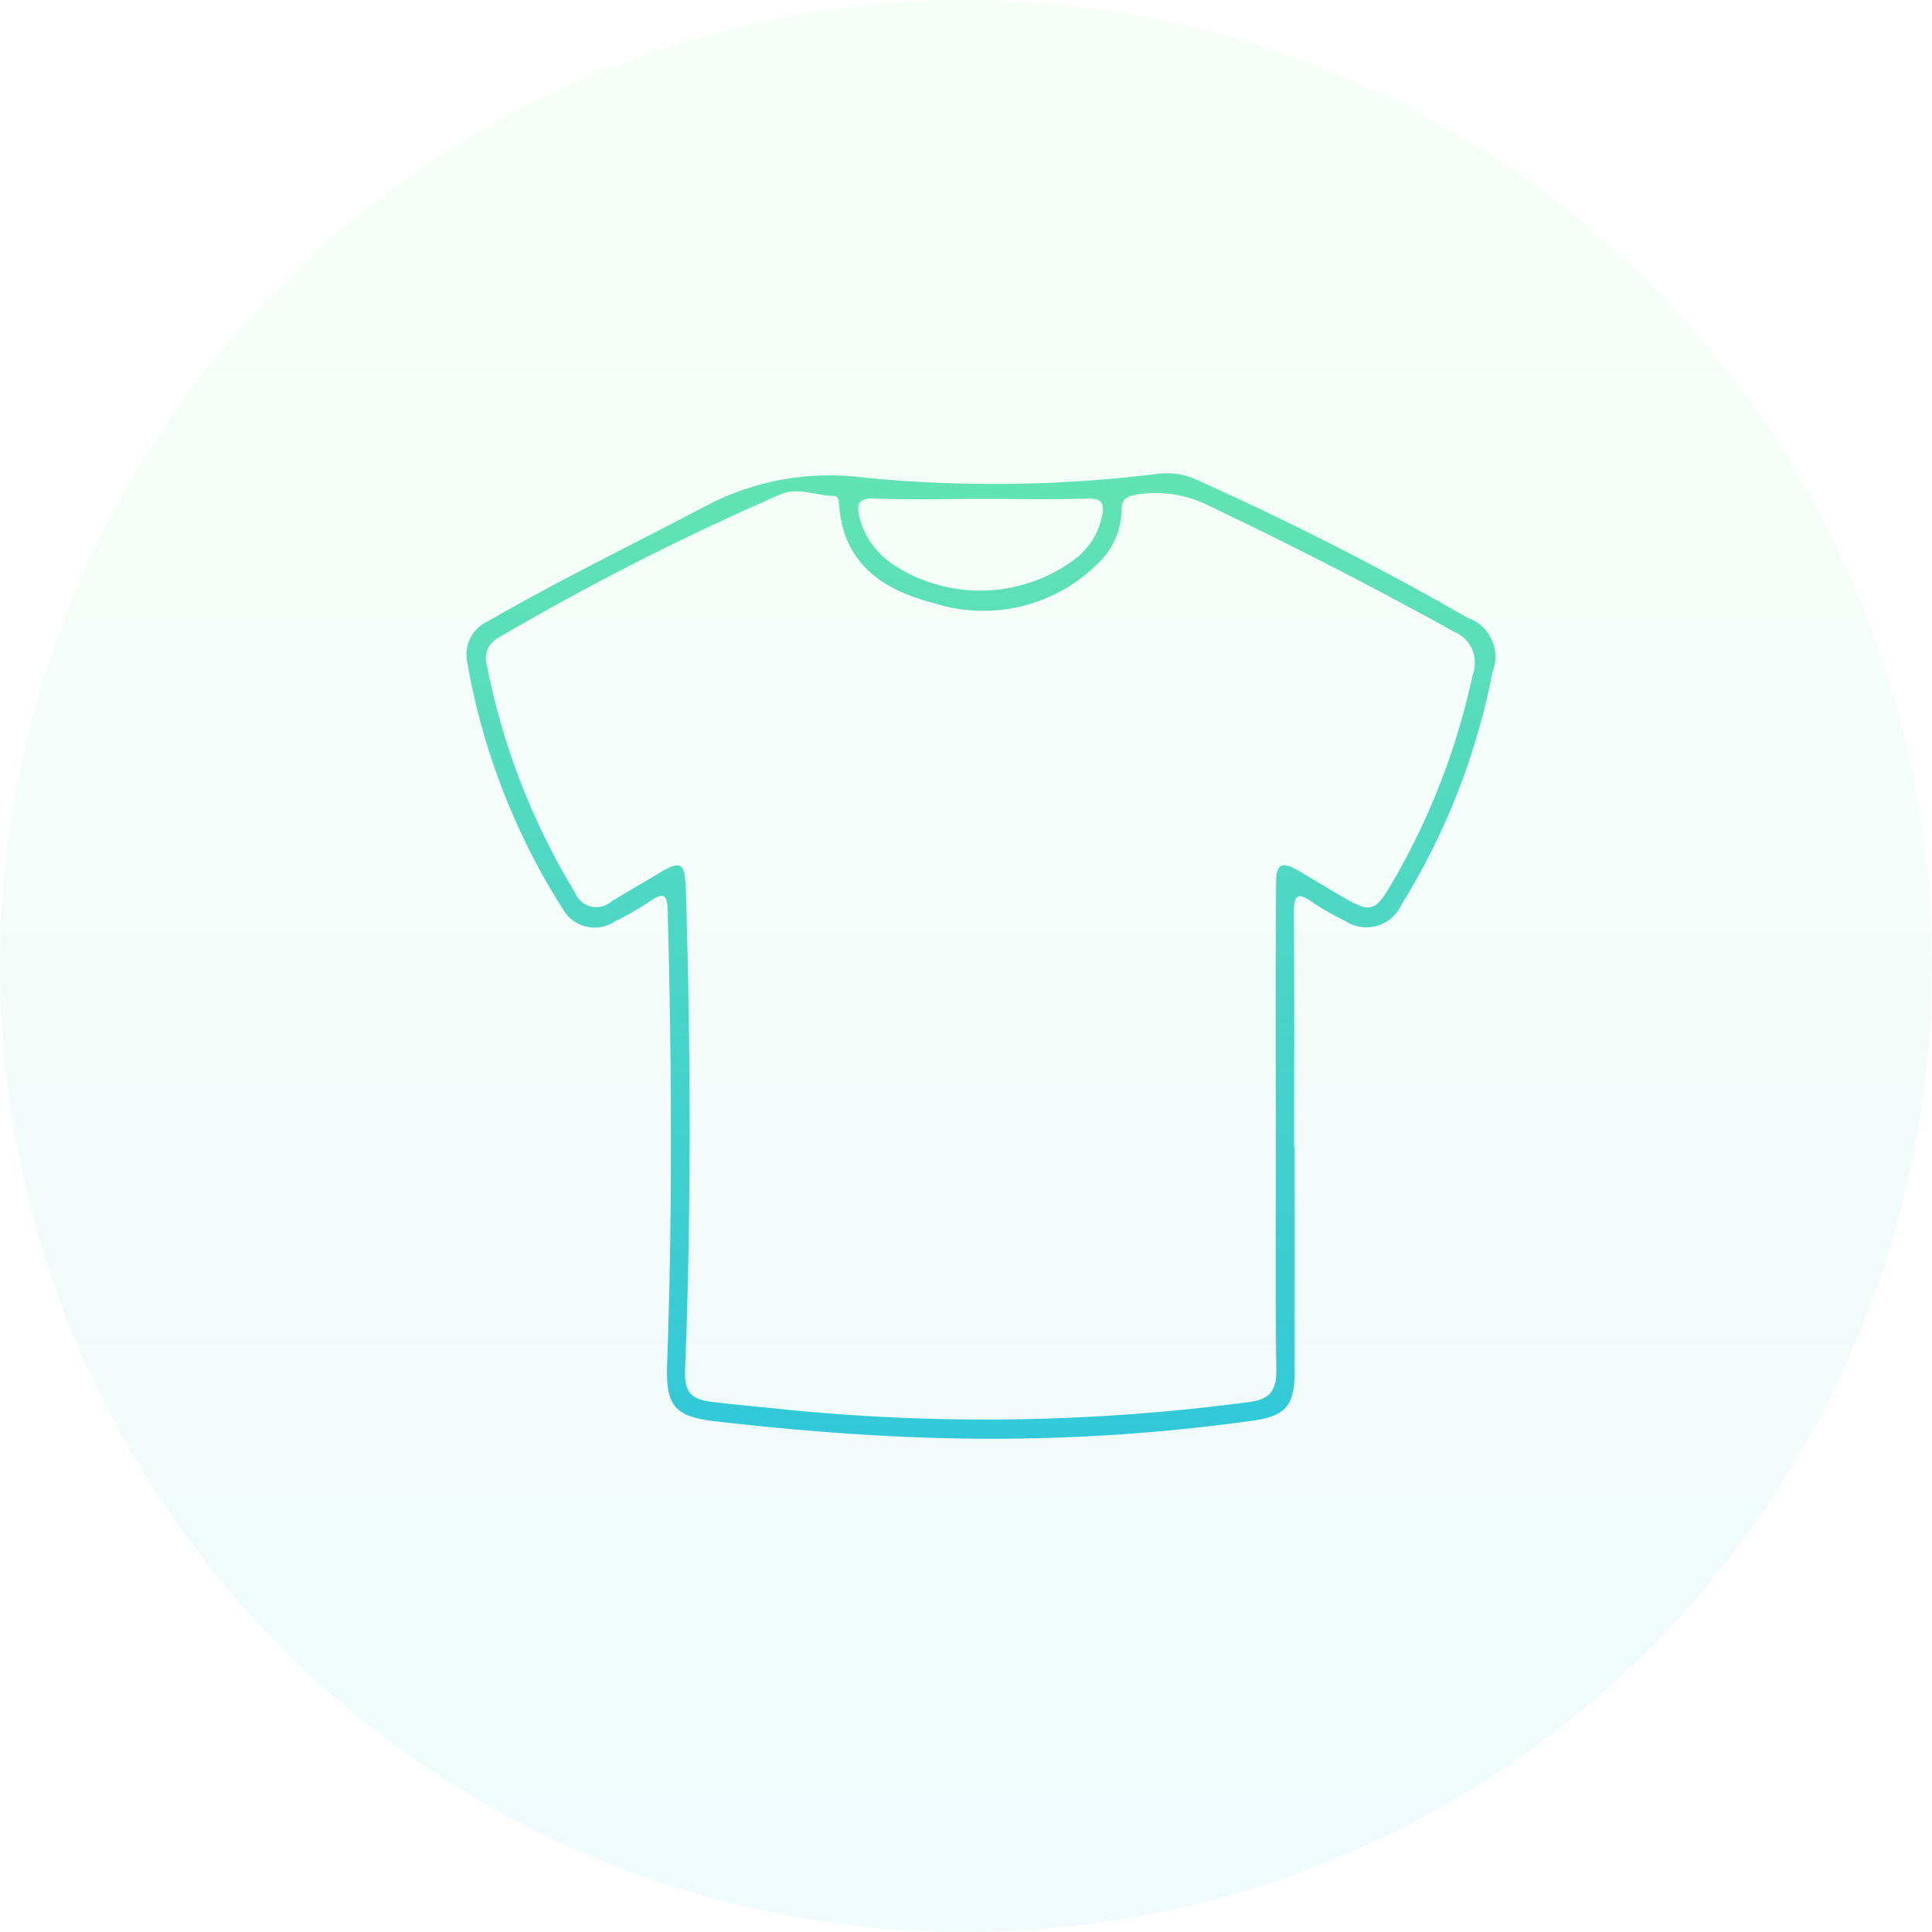 <svg xmlns:xlink="http://www.w3.org/1999/xlink" height="53" viewBox="0 0 53 53"
    width="53" xmlns="http://www.w3.org/2000/svg">
    <defs>
        <linearGradient gradientUnits="objectBoundingBox" id="linear-gradient" x1="0.5" x2="0.5"
            y2="1">
            <stop offset="0" stop-color="#89f995" />
            <stop offset="1" stop-color="#32c8d9" />
        </linearGradient>
        <linearGradient id="linear-gradient-2" y1="-0.776" xlink:href="#linear-gradient" />
    </defs>
    <g data-name="Group 47222" id="Group_47222" transform="translate(-4494 886)">
        <circle cx="26.5" cy="26.5" data-name="Ellipse 4175" fill="url(#linear-gradient)" id="Ellipse_4175"
            opacity="0.079" r="26.5" transform="translate(4494 -886)" />
        <path d="M-6667.085,1429.035c0,2.053,0,4.107,0,6.16,0,.918-.229,1.219-1.144,1.348a51.9,51.9,0,0,1-9.249.456c-1.827-.07-3.647-.227-5.464-.433-1.159-.131-1.4-.416-1.356-1.6.147-4.143.125-8.286.014-12.429-.012-.436-.117-.49-.47-.251a8.239,8.239,0,0,1-.979.562,1,1,0,0,1-1.433-.35,18.5,18.5,0,0,1-2.624-6.807,1,1,0,0,1,.57-1.075c1.942-1.119,3.956-2.1,5.94-3.143a7.277,7.277,0,0,1,4.384-.8,36.477,36.477,0,0,0,8.069-.106,1.94,1.94,0,0,1,1.042.16q3.819,1.71,7.447,3.793a1.131,1.131,0,0,1,.682,1.485,18.926,18.926,0,0,1-2.5,6.386,1.05,1.05,0,0,1-1.544.44,6.621,6.621,0,0,1-.882-.5c-.376-.265-.528-.259-.524.267.017,2.148.007,4.3.007,6.445Zm-.516-.371c0-2.28-.01-4.56.007-6.84,0-.576.152-.637.646-.349.438.256.87.527,1.313.777.6.34.773.295,1.135-.309a19.313,19.313,0,0,0,2.3-5.861.925.925,0,0,0-.522-1.187q-3.289-1.821-6.681-3.433a3.255,3.255,0,0,0-2.009-.324c-.3.05-.419.128-.422.446a2.037,2.037,0,0,1-.656,1.454,4.455,4.455,0,0,1-4.5,1.076c-1.372-.352-2.465-1.065-2.589-2.672-.009-.111-.012-.262-.151-.265-.484-.011-.983-.247-1.45-.047a72.5,72.5,0,0,0-7.749,3.937.638.638,0,0,0-.312.767,19.047,19.047,0,0,0,2.421,6.233.625.625,0,0,0,.992.235c.4-.247.812-.478,1.215-.723.708-.43.8-.387.83.444.13,4.369.148,8.738-.022,13.106-.024.616.133.825.739.9.561.068,1.124.12,1.686.176a54.9,54.9,0,0,0,13.081-.177c.528-.074.72-.316.712-.865C-6667.617,1433-6667.6,1430.829-6667.6,1428.663Zm-8.067-17.406v0c-.979,0-1.958.025-2.936-.011-.46-.017-.5.159-.415.532a2.22,2.22,0,0,0,.943,1.293,4.334,4.334,0,0,0,5.06-.238,1.992,1.992,0,0,0,.646-1.1c.083-.371-.02-.5-.419-.483C-6673.748,1411.277-6674.708,1411.257-6675.668,1411.257Z" data-name="Path 27927"
            fill="url(#linear-gradient-2)"
            id="Path_27927" transform="translate(11196.6 -2283.571)" />
    </g>
</svg>
